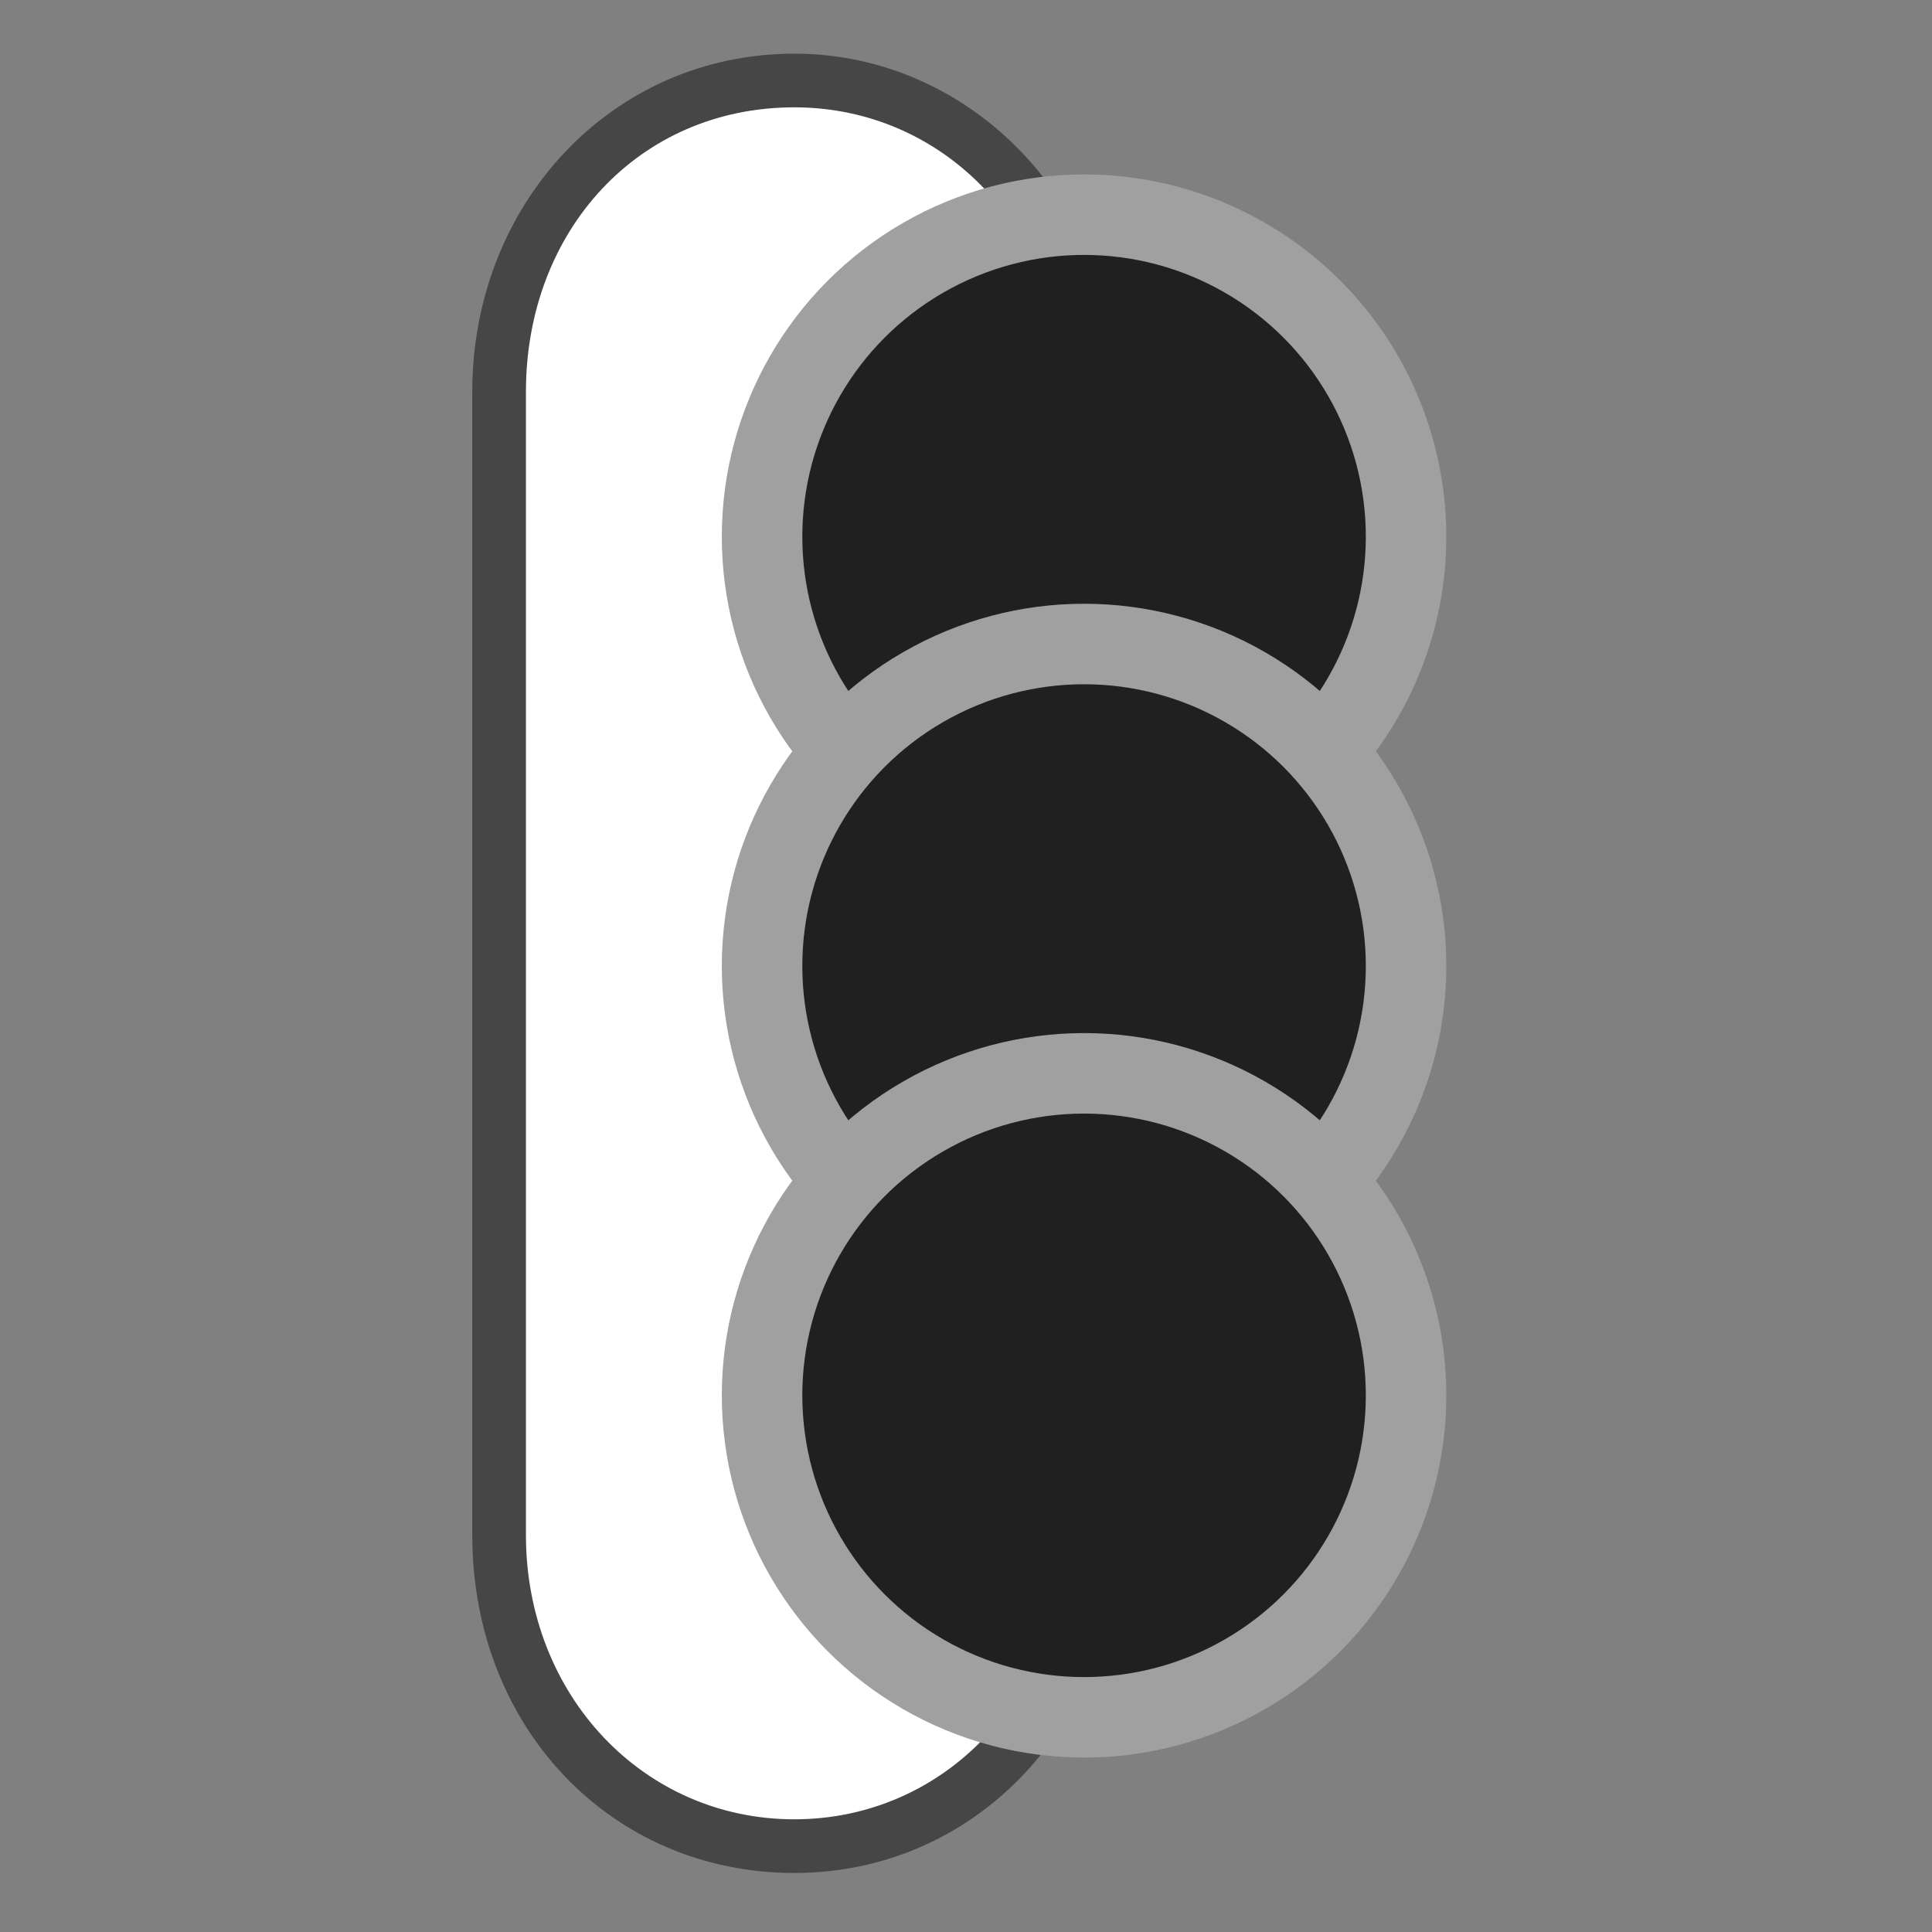 <?xml version="1.0" encoding="utf-8"?>
<!-- Generator: Adobe Illustrator 26.5.2, SVG Export Plug-In . SVG Version: 6.00 Build 0)  -->
<svg version="1.1" id="Layer_1" xmlns="http://www.w3.org/2000/svg" xmlns:xlink="http://www.w3.org/1999/xlink" x="0px" y="0px"
	 viewBox="0 0 36 36" style="enable-background:new 0 0 36 36;" xml:space="preserve">
<rect x="0" y="0" width="36" height="36" fill="#808080" stroke="none"/>
<style type="text/css">
	.st0{fill-rule:evenodd;clip-rule:evenodd;fill:#FFFFFF;}
	.st1{fill:#464646;}
	.st2{fill-rule:evenodd;clip-rule:evenodd;fill:#202020;stroke:#A0A0A0;stroke-width:1.5;}
</style>
<g>
	<path class="st0" d="M14.8,34.5c-3.1,0-5.5-2.6-5.5-5.8V7.3c0-3.3,2.4-5.8,5.5-5.8s5.5,2.6,5.5,5.8v21.3
		C20.2,31.9,17.8,34.5,14.8,34.5z"/>
	<path class="st1" d="M14.8,2c2.8,0,5,2.3,5,5.3v21.3c0,3-2.2,5.3-5,5.3s-5-2.3-5-5.3V7.3C9.8,4.3,11.9,2,14.8,2 M14.8,1
		c-3.4,0-6,2.8-6,6.3v21.3c0,3.6,2.6,6.3,6,6.3s6-2.8,6-6.3V7.3C20.8,3.8,18.1,1,14.8,1L14.8,1z"/>
</g>
<circle class="st2" cx="20.2" cy="10" r="6"/>
<circle class="st2" cx="20.2" cy="18" r="6"/>
<circle class="st2" cx="20.2" cy="26" r="6"/>
</svg>
